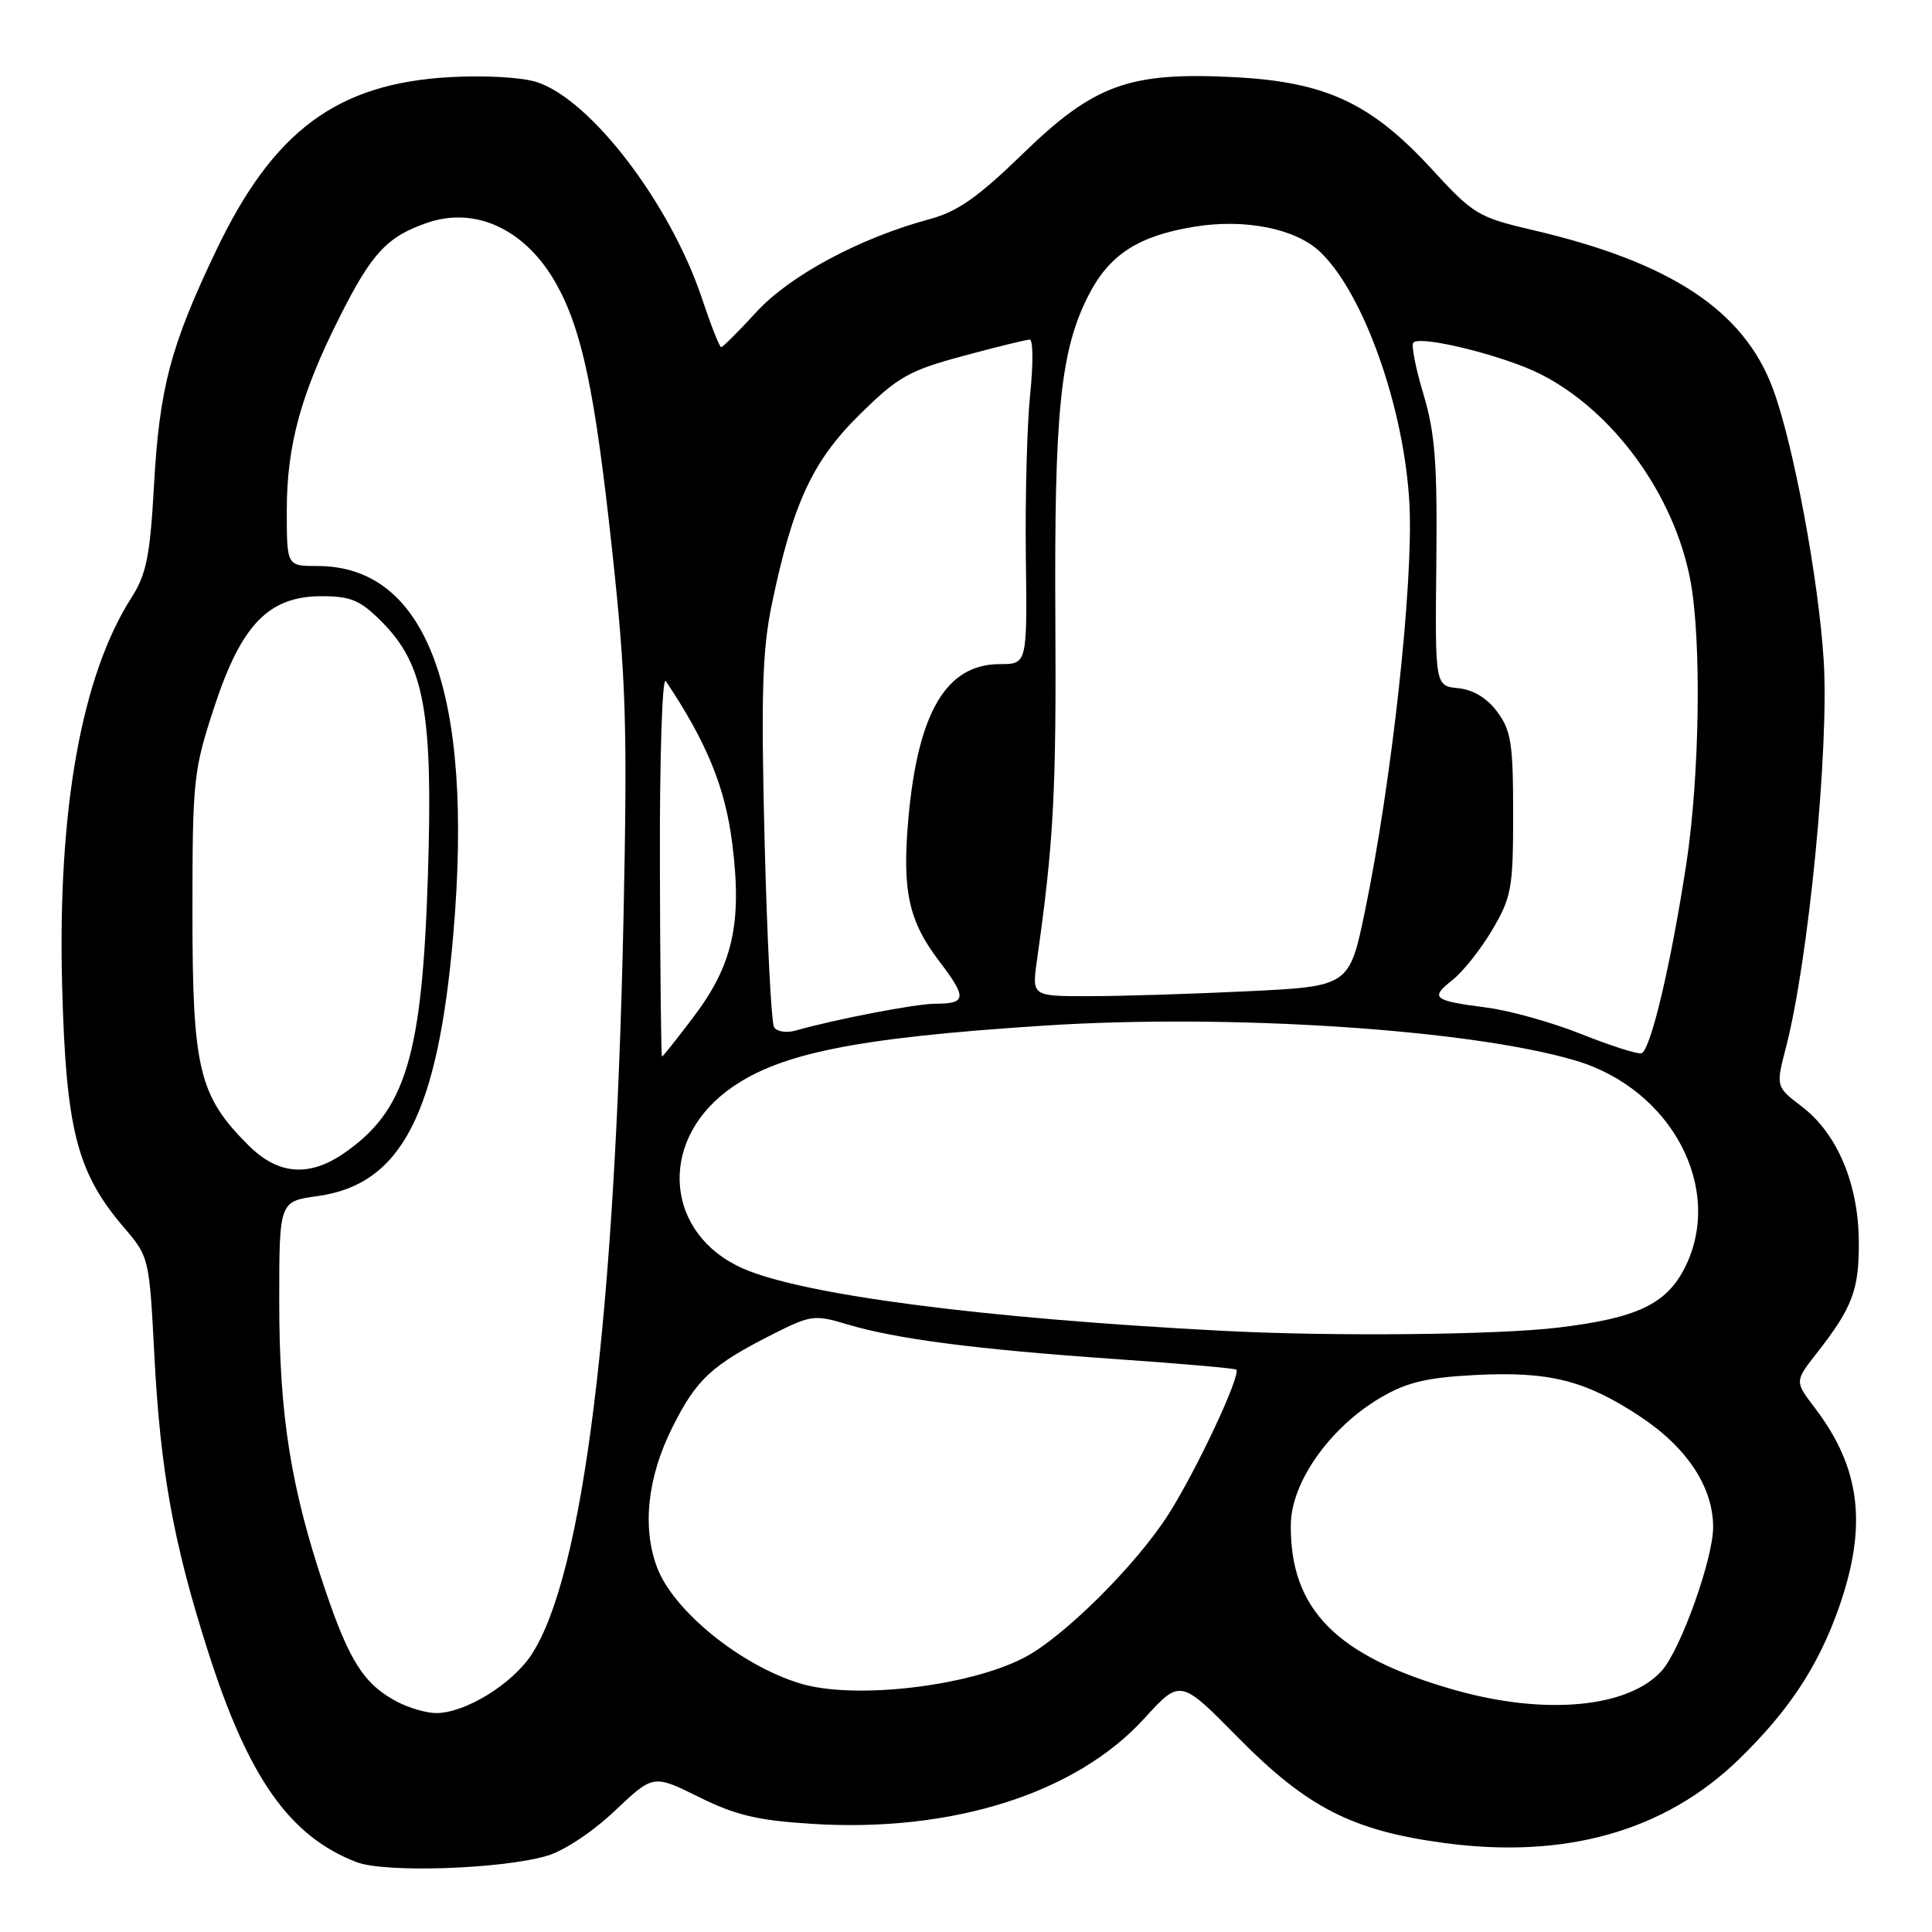 <?xml version="1.0" encoding="UTF-8" standalone="no"?>
<!DOCTYPE svg PUBLIC "-//W3C//DTD SVG 1.1//EN" "http://www.w3.org/Graphics/SVG/1.1/DTD/svg11.dtd" >
<svg xmlns="http://www.w3.org/2000/svg" xmlns:xlink="http://www.w3.org/1999/xlink" version="1.1" viewBox="0 0 256 256">
 <g >
 <path fill="currentColor"
d=" M 72.40 245.93 C 74.67 245.29 78.46 242.78 81.44 239.97 C 86.56 235.12 86.56 235.12 92.60 238.11 C 97.45 240.52 100.38 241.22 107.57 241.67 C 126.19 242.84 142.59 237.64 151.63 227.70 C 156.40 222.47 156.40 222.47 164.03 230.21 C 173.19 239.51 179.20 242.58 191.40 244.21 C 207.43 246.36 220.58 242.63 230.34 233.19 C 237.01 226.72 240.88 220.87 243.63 213.11 C 247.48 202.19 246.57 194.54 240.45 186.52 C 237.80 183.04 237.80 183.04 240.75 179.27 C 245.47 173.25 246.36 170.88 246.30 164.43 C 246.24 156.83 243.43 150.19 238.77 146.64 C 235.30 143.99 235.30 143.99 236.65 138.78 C 239.65 127.22 242.38 99.16 241.65 87.50 C 240.96 76.61 237.61 58.70 234.90 51.45 C 231.02 41.10 221.35 34.73 203.00 30.46 C 195.87 28.79 195.21 28.40 189.73 22.42 C 181.71 13.68 175.68 10.86 163.64 10.23 C 149.63 9.50 145.01 11.17 135.51 20.39 C 129.61 26.12 126.88 28.04 123.21 29.03 C 113.98 31.51 104.66 36.50 100.23 41.34 C 97.88 43.90 95.78 46.00 95.56 46.00 C 95.34 46.00 94.21 43.13 93.04 39.62 C 88.86 27.06 78.36 13.26 71.17 10.89 C 69.20 10.24 64.30 9.96 59.62 10.22 C 44.66 11.06 36.23 17.31 28.65 33.17 C 22.59 45.85 21.12 51.41 20.40 64.40 C 19.88 73.69 19.39 76.10 17.43 79.17 C 10.81 89.51 7.63 107.23 8.23 130.50 C 8.73 149.66 10.17 155.33 16.39 162.61 C 19.75 166.53 19.78 166.63 20.45 179.53 C 21.25 194.92 22.98 204.49 27.58 218.87 C 32.92 235.60 38.38 243.33 47.24 246.74 C 50.99 248.18 66.19 247.69 72.40 245.93 Z  M 52.68 225.52 C 48.24 223.20 46.30 220.17 43.03 210.49 C 38.53 197.13 37.00 187.51 37.00 172.51 C 37.00 159.19 37.00 159.19 42.07 158.49 C 53.18 156.96 58.03 147.60 60.07 123.75 C 62.80 91.79 56.59 75.00 42.05 75.00 C 38.00 75.00 38.00 75.00 38.00 67.68 C 38.00 59.03 39.85 52.24 45.00 42.01 C 49.28 33.51 51.28 31.36 56.61 29.52 C 63.07 27.30 69.69 30.44 73.71 37.62 C 77.14 43.77 78.84 51.88 81.12 72.99 C 82.96 90.08 83.15 96.10 82.62 121.50 C 81.50 174.86 77.27 208.77 70.44 219.23 C 67.86 223.17 61.62 227.00 57.79 226.99 C 56.53 226.99 54.23 226.33 52.68 225.52 Z  M 192.68 223.91 C 177.06 219.46 170.92 213.24 171.04 202.01 C 171.09 196.40 176.23 189.14 182.91 185.21 C 186.40 183.16 189.00 182.54 195.41 182.20 C 205.25 181.69 210.02 182.88 217.26 187.65 C 223.52 191.77 227.00 197.03 227.00 202.36 C 227.00 206.54 222.71 218.54 220.22 221.35 C 215.80 226.31 204.71 227.34 192.68 223.91 Z  M 106.00 223.06 C 98.12 220.66 89.22 213.43 87.06 207.68 C 85.07 202.39 85.79 195.74 89.07 189.18 C 92.30 182.71 94.30 180.87 102.61 176.68 C 107.43 174.26 107.97 174.19 112.22 175.47 C 118.71 177.42 129.25 178.79 147.50 180.06 C 156.30 180.67 163.64 181.31 163.81 181.48 C 164.48 182.14 158.65 194.61 154.88 200.57 C 150.63 207.30 140.93 216.95 135.68 219.66 C 128.27 223.50 113.11 225.24 106.00 223.06 Z  M 162.00 176.34 C 130.12 174.68 106.37 171.58 98.42 168.07 C 88.25 163.57 87.14 151.57 96.25 144.62 C 102.79 139.64 112.92 137.54 138.50 135.89 C 163.13 134.31 194.87 136.40 208.77 140.53 C 221.52 144.31 228.50 157.55 223.25 167.97 C 220.80 172.81 216.90 174.66 206.50 175.91 C 198.40 176.89 176.46 177.10 162.00 176.34 Z  M 32.92 151.76 C 26.35 145.20 25.50 141.67 25.50 121.00 C 25.50 103.33 25.63 102.11 28.37 93.75 C 31.97 82.75 35.60 79.00 42.63 79.00 C 46.47 79.00 47.73 79.53 50.52 82.32 C 56.24 88.04 57.39 94.31 56.70 116.00 C 55.94 140.01 53.76 147.20 45.53 152.84 C 40.91 156.01 36.81 155.65 32.92 151.76 Z  M 87.44 114.49 C 87.40 100.39 87.75 89.55 88.22 90.24 C 93.65 98.36 96.10 104.33 97.03 111.79 C 98.35 122.30 97.11 127.85 91.91 134.73 C 89.72 137.63 87.84 140.00 87.72 140.00 C 87.60 140.00 87.47 128.52 87.44 114.49 Z  M 209.50 137.01 C 205.65 135.47 200.03 133.90 197.00 133.51 C 189.87 132.59 189.43 132.24 192.47 129.85 C 193.86 128.75 196.24 125.75 197.75 123.18 C 200.29 118.86 200.50 117.67 200.50 107.83 C 200.50 98.56 200.23 96.79 198.40 94.33 C 197.05 92.50 195.21 91.39 193.23 91.19 C 190.15 90.88 190.15 90.88 190.32 74.69 C 190.46 61.36 190.16 57.39 188.61 52.22 C 187.57 48.77 186.97 45.69 187.28 45.39 C 188.27 44.40 199.34 47.15 204.12 49.57 C 213.76 54.44 221.85 65.56 223.98 76.89 C 225.48 84.80 225.22 102.79 223.46 114.37 C 221.40 127.86 218.69 139.29 217.48 139.57 C 216.94 139.70 213.35 138.54 209.50 137.01 Z  M 102.57 136.11 C 102.20 135.52 101.64 124.34 101.31 111.27 C 100.83 91.81 101.01 86.13 102.29 79.97 C 105.07 66.67 107.67 61.07 113.92 54.92 C 118.99 49.92 120.44 49.10 127.61 47.17 C 132.02 45.97 136.00 45.00 136.45 45.00 C 136.89 45.00 136.92 48.26 136.50 52.25 C 136.09 56.24 135.83 65.91 135.93 73.75 C 136.11 88.00 136.11 88.00 132.48 88.00 C 125.37 88.00 121.60 94.41 120.35 108.62 C 119.53 118.06 120.40 122.06 124.47 127.39 C 128.15 132.22 128.08 133.00 123.90 133.00 C 121.38 133.00 110.66 135.06 105.36 136.57 C 104.19 136.90 102.93 136.69 102.57 136.11 Z  M 137.40 127.25 C 139.62 111.59 139.97 105.02 139.84 82.00 C 139.68 54.49 140.52 46.34 144.27 39.06 C 147.02 33.72 150.86 31.24 158.27 30.04 C 164.92 28.95 171.59 30.27 174.85 33.31 C 180.69 38.76 186.16 54.24 186.77 67.03 C 187.26 77.58 184.41 103.55 180.89 120.60 C 178.80 130.70 178.80 130.70 165.24 131.35 C 157.79 131.71 148.32 132.00 144.21 132.00 C 136.73 132.00 136.73 132.00 137.40 127.25 Z "/>
</g>
</svg>
